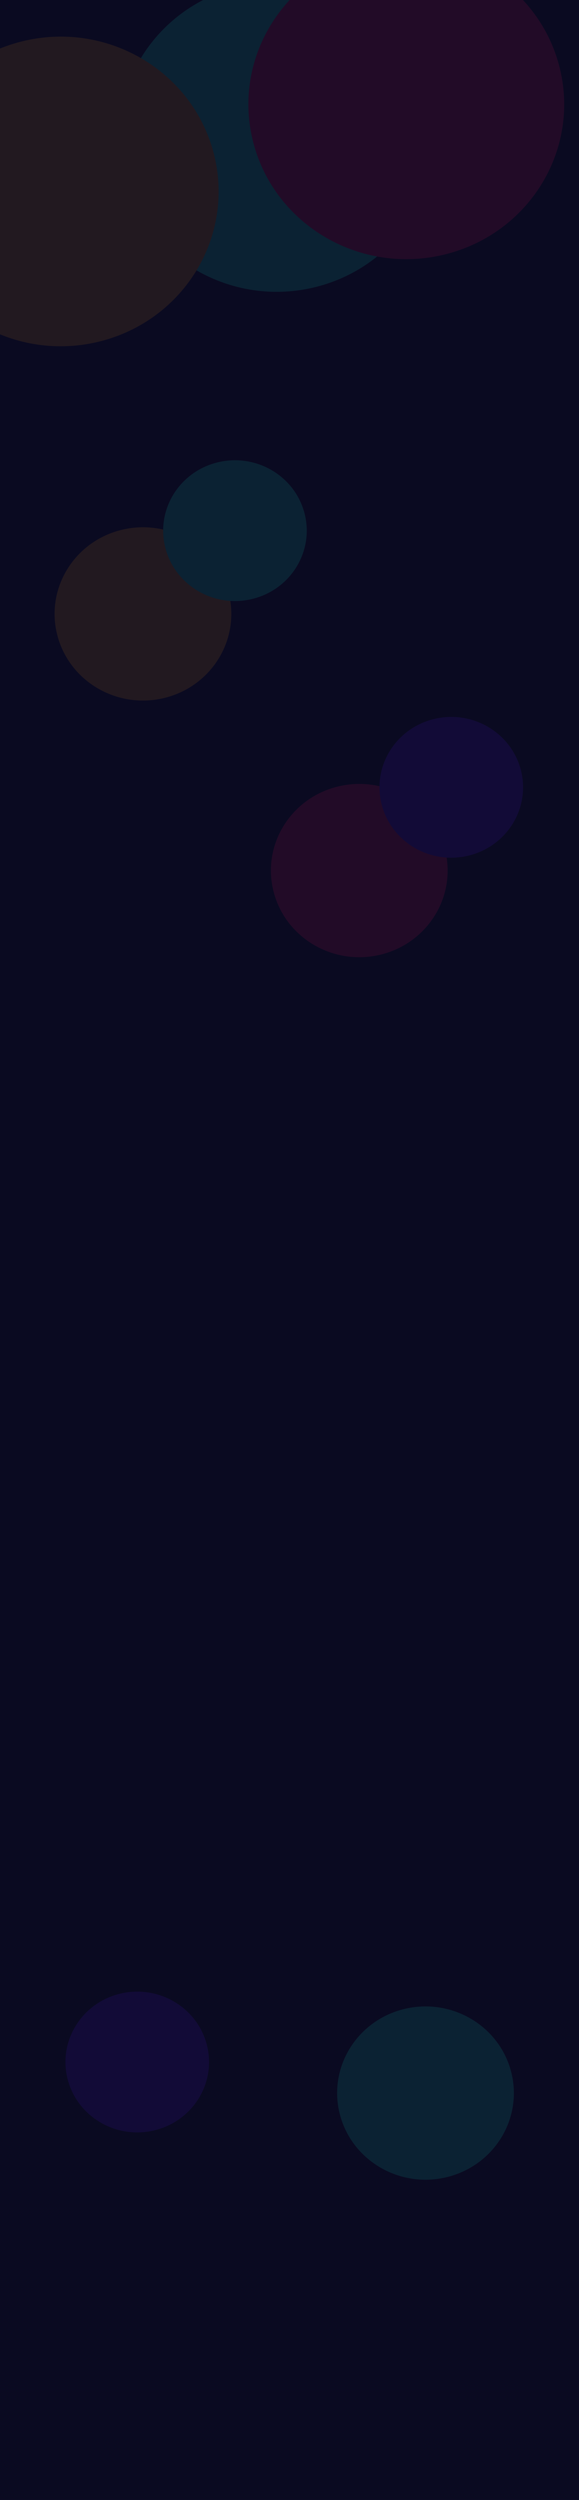 <svg width="1440" height="6211" viewBox="0 0 1440 6211" fill="none" xmlns="http://www.w3.org/2000/svg">
<g clip-path="url(#clip0_22_3)" filter="url(#filter0_b_22_3)">
<path d="M1440 -4H0V6211H1440V-4Z" fill="#0B0B22"/>
<path d="M785.938 712.85C995.959 659.968 1122.45 450.336 1068.46 244.624C1014.47 38.912 800.445 -84.981 590.424 -32.099C380.404 20.783 253.915 230.414 307.905 436.126C361.894 641.838 575.917 765.731 785.938 712.85Z" fill="#16FCD2"/>
<path d="M410.243 1733.67C527.782 1704.07 598.572 1586.75 568.356 1471.62C538.141 1356.49 418.362 1287.16 300.823 1316.75C183.284 1346.35 112.495 1463.67 142.71 1578.8C172.926 1693.92 292.704 1763.26 410.243 1733.67Z" fill="#FCA016"/>
<path d="M628.806 1487.72C724.301 1463.68 781.814 1368.36 757.265 1274.83C732.717 1181.29 635.403 1124.96 539.908 1149C444.414 1173.05 386.9 1268.37 411.449 1361.9C435.997 1455.44 533.312 1511.77 628.806 1487.72Z" fill="#16FCD2"/>
<path d="M948.243 2371.31C1065.78 2341.71 1136.57 2224.39 1106.36 2109.26C1076.14 1994.13 956.362 1924.8 838.823 1954.39C721.284 1983.99 650.495 2101.31 680.71 2216.44C710.926 2331.56 830.704 2400.9 948.243 2371.31Z" fill="#FC165B"/>
<path d="M1166.81 2125.36C1262.3 2101.32 1319.81 2006 1295.27 1912.47C1270.72 1818.93 1173.4 1762.6 1077.91 1786.64C982.414 1810.69 924.9 1906.01 949.449 1999.54C973.997 2093.08 1071.31 2149.41 1166.81 2125.36Z" fill="#6016FC"/>
<path d="M248.79 848.099C458.811 795.218 585.299 585.586 531.31 379.874C477.32 174.162 263.297 50.269 53.276 103.151C-156.744 156.033 -283.233 365.664 -229.243 571.376C-175.254 777.088 38.769 900.981 248.79 848.099Z" fill="#FCA016"/>
<path d="M1108.23 631.699C1318.25 578.818 1444.74 369.186 1390.75 163.474C1336.76 -42.238 1122.74 -166.131 912.715 -113.249C702.694 -60.367 576.205 149.264 630.195 354.976C684.184 560.688 898.207 684.581 1108.23 631.699Z" fill="#FC165B"/>
<path d="M1112.96 5408.5C1230.5 5378.9 1301.29 5261.58 1271.07 5146.45C1240.85 5031.32 1121.08 4961.99 1003.54 4991.58C885.998 5021.18 815.208 5138.5 845.424 5253.63C875.639 5368.75 995.418 5438.09 1112.96 5408.5Z" fill="#16FCD2"/>
<path d="M385.806 5292.25C481.301 5268.21 538.814 5172.89 514.265 5079.36C489.717 4985.82 392.403 4929.49 296.908 4953.53C201.414 4977.58 143.9 5072.89 168.449 5166.43C192.997 5259.97 290.312 5316.3 385.806 5292.25Z" fill="#6016FC"/>
<g filter="url(#filter1_b_22_3)">
<path d="M1440 -4H0V6211H1440V-4Z" fill="#0B0B22" fill-opacity="0.9"/>
</g>
</g>
<defs>
<filter id="filter0_b_22_3" x="-228" y="-228" width="1896" height="6667" filterUnits="userSpaceOnUse" color-interpolation-filters="sRGB">
<feFlood flood-opacity="0" result="BackgroundImageFix"/>
<feGaussianBlur in="BackgroundImageFix" stdDeviation="114"/>
<feComposite in2="SourceAlpha" operator="in" result="effect1_backgroundBlur_22_3"/>
<feBlend mode="normal" in="SourceGraphic" in2="effect1_backgroundBlur_22_3" result="shape"/>
</filter>
<filter id="filter1_b_22_3" x="-228" y="-232" width="1896" height="6671" filterUnits="userSpaceOnUse" color-interpolation-filters="sRGB">
<feFlood flood-opacity="0" result="BackgroundImageFix"/>
<feGaussianBlur in="BackgroundImageFix" stdDeviation="114"/>
<feComposite in2="SourceAlpha" operator="in" result="effect1_backgroundBlur_22_3"/>
<feBlend mode="normal" in="SourceGraphic" in2="effect1_backgroundBlur_22_3" result="shape"/>
</filter>
<clipPath id="clip0_22_3">
<rect width="1440" height="6211" fill="white"/>
</clipPath>
</defs>
</svg>
